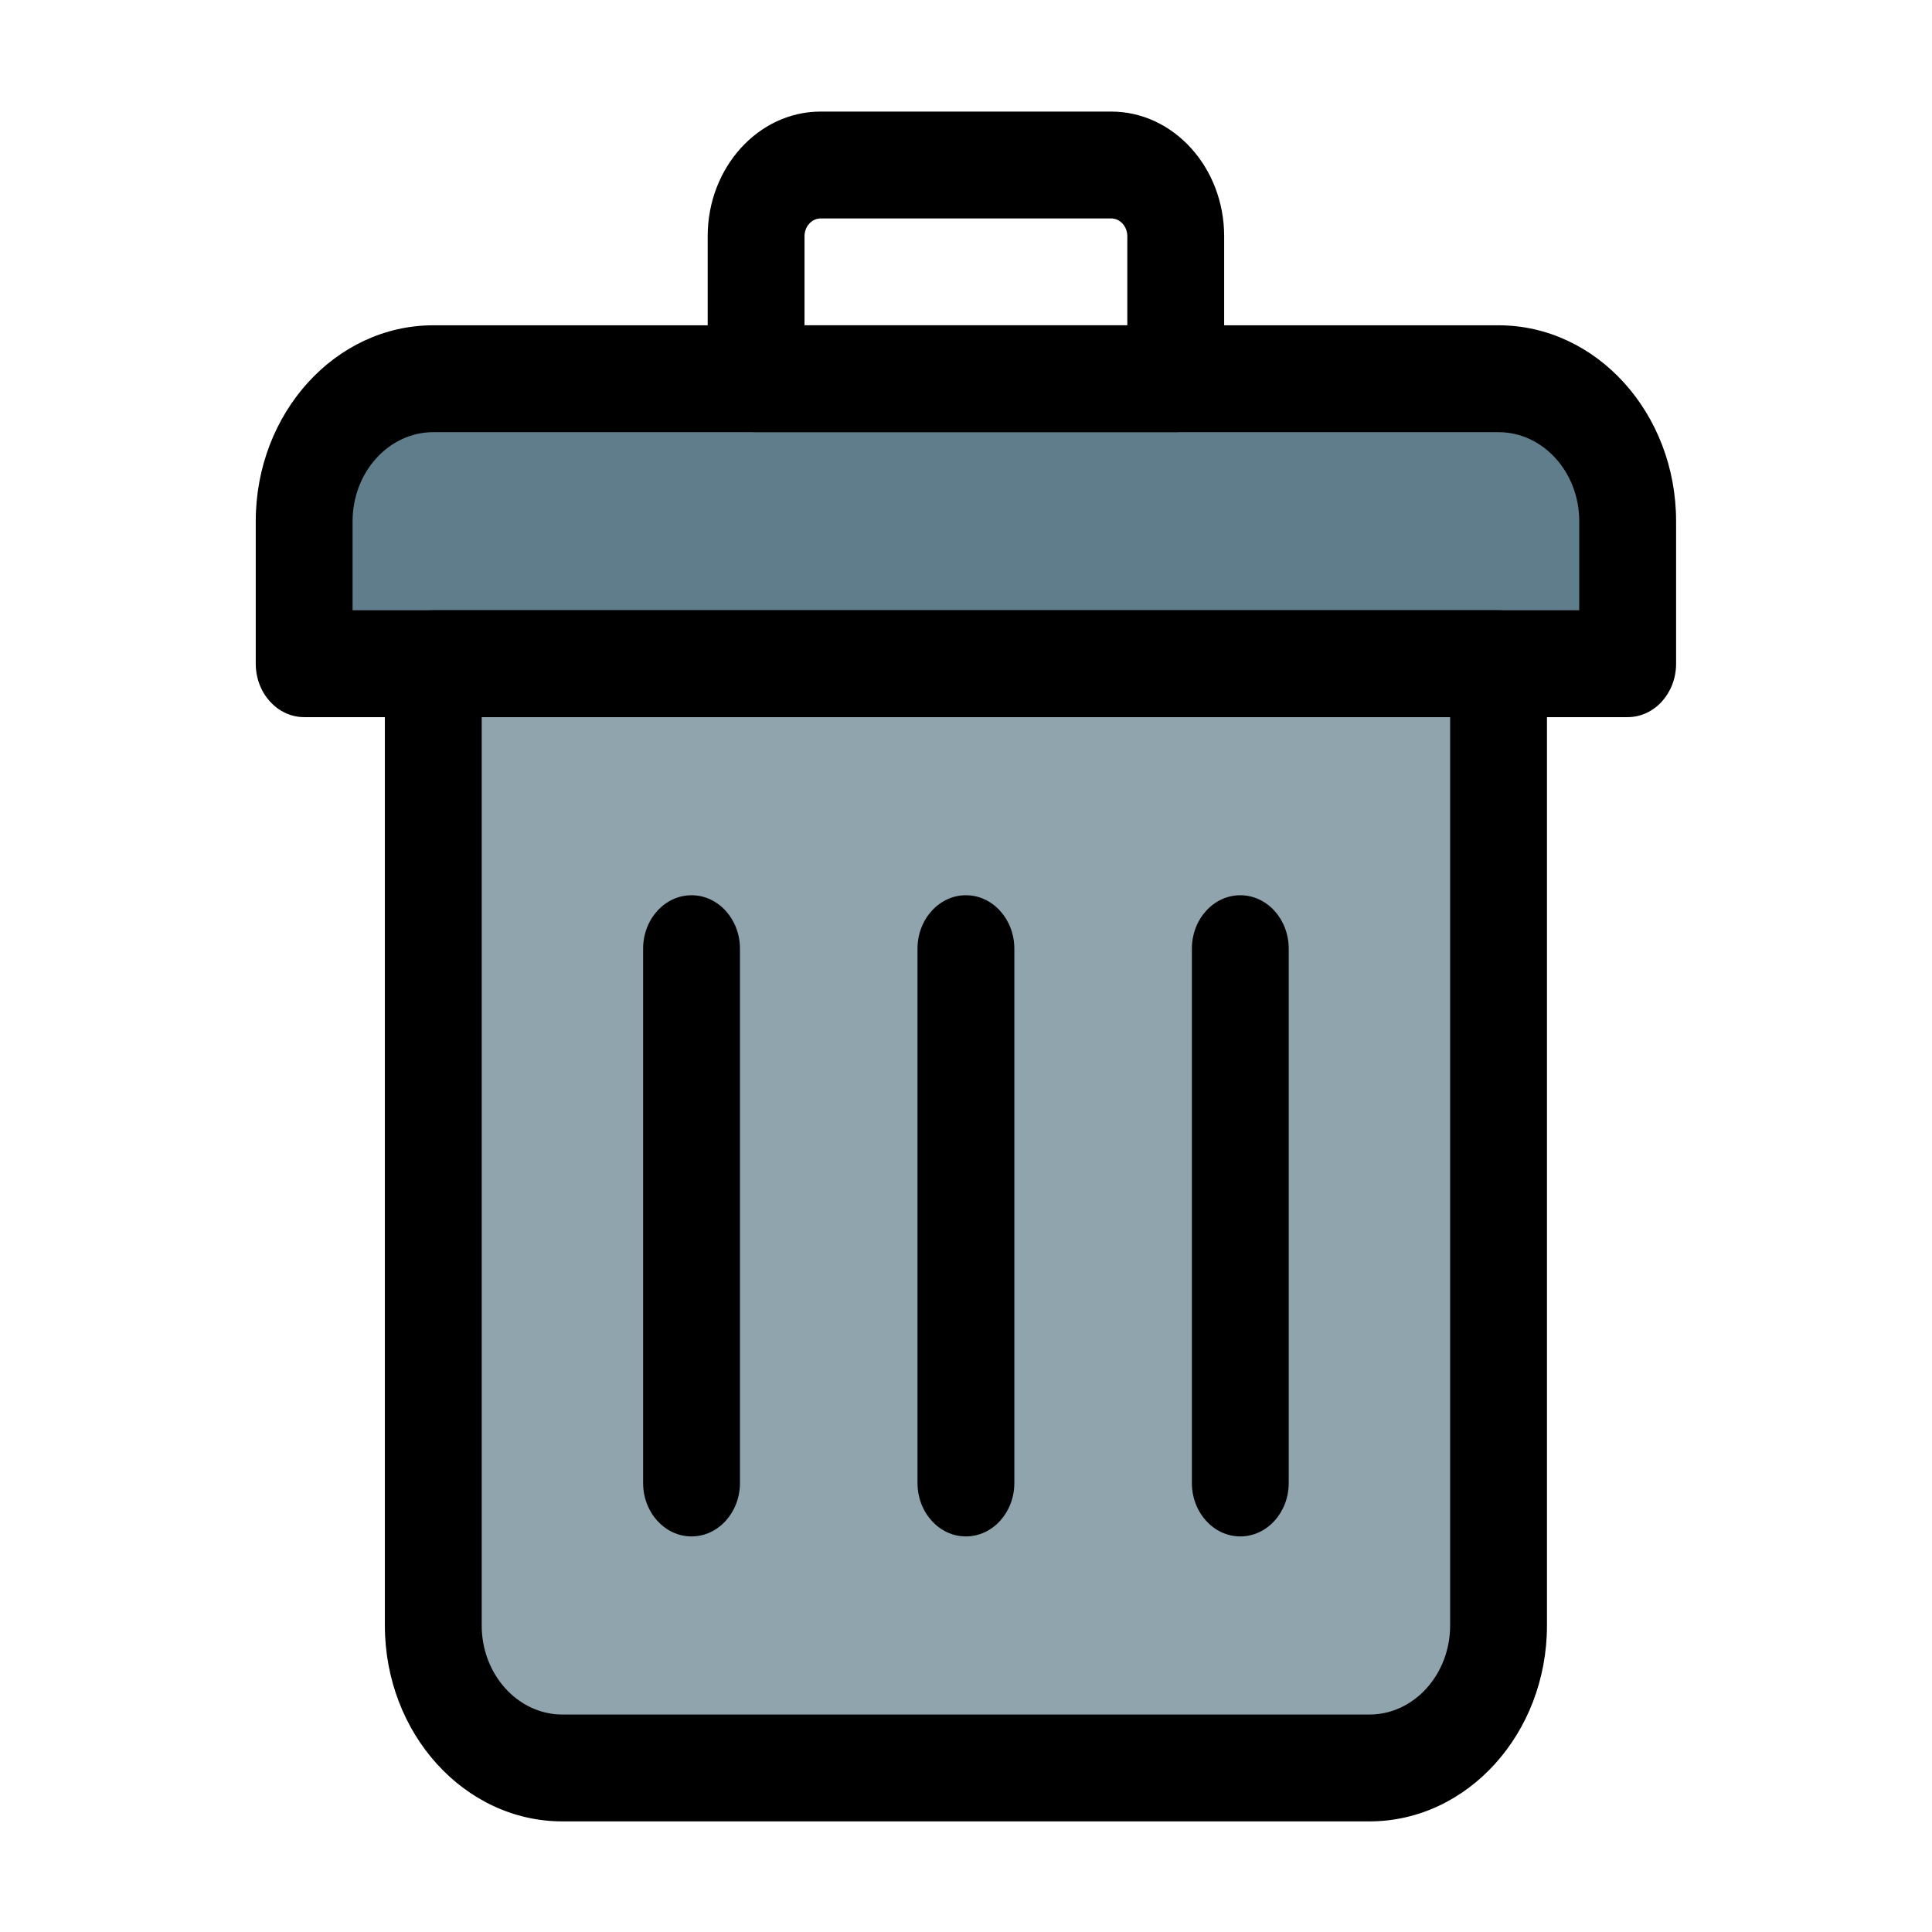 <?xml version="1.0" encoding="UTF-8" standalone="no"?>
<svg
   xmlns:dc="http://purl.org/dc/elements/1.1/"
   xmlns:cc="http://creativecommons.org/ns#"
   xmlns:rdf="http://www.w3.org/1999/02/22-rdf-syntax-ns#"
   xmlns:svg="http://www.w3.org/2000/svg"
   xmlns="http://www.w3.org/2000/svg"
   xmlns:sodipodi="http://sodipodi.sourceforge.net/DTD/sodipodi-0.dtd"
   xmlns:inkscape="http://www.inkscape.org/namespaces/inkscape"
   inkscape:version="1.0 (6e3e5246a0, 2020-05-07)"
   sodipodi:docname="trash.svg"
   version="1.1"
   width="512"
   viewBox="0 0 24 24"
   height="512"
   enable-background="new 0 0 24 24"
   id="_x31__x2C_5_px">
  <defs
     id="defs184" />
  <sodipodi:namedview
     inkscape:current-layer="_x31__x2C_5_px"
     inkscape:window-maximized="1"
     inkscape:window-y="27"
     inkscape:window-x="0"
     inkscape:cy="256"
     inkscape:cx="91.836431"
     inkscape:zoom="1.0507812"
     showgrid="false"
     id="namedview182"
     inkscape:window-height="713"
     inkscape:window-width="1366"
     inkscape:pageshadow="2"
     inkscape:pageopacity="0"
     guidetolerance="10"
     gridtolerance="10"
     objecttolerance="10"
     borderopacity="1"
     bordercolor="#666666"
     pagecolor="#ffffff" />
  <g
     transform="translate(-0.172,0.351)"
     id="g204">
    <g
       id="g151"
       transform="matrix(0.802,0,0,0.885,2.547,1.035)">
      <path
         d="M 18.25,23.25 H 5.75 c -1.105,0 -2,-0.895 -2,-2 V 7.75 h 16.5 v 13.5 c 0,1.105 -0.895,2 -2,2 z"
         fill="#90a4ae"
         id="path149" />
    </g>
    <g
       id="g155"
       transform="matrix(0.802,0,0,0.885,2.547,1.035)">
      <path
         d="M 22.25,7.75 H 1.75 v -2 c 0,-1.105 0.895,-2 2,-2 h 16.5 c 1.105,0 2,0.895 2,2 z"
         fill="#607d8b"
         id="path153" />
    </g>
    <g
       id="g159"
       transform="matrix(0.802,0,0,0.885,2.547,1.035)">
      <path
         d="M 18.25,24 H 5.75 C 4.233,24 3,22.767 3,21.25 V 7.75 C 3,7.336 3.336,7 3.75,7 h 16.5 C 20.664,7 21,7.336 21,7.75 v 13.5 C 21,22.767 19.767,24 18.25,24 Z M 4.5,8.5 v 12.75 c 0,0.689 0.561,1.25 1.25,1.25 h 12.5 c 0.689,0 1.25,-0.561 1.25,-1.25 V 8.5 Z"
         id="path157" />
    </g>
    <g
       id="g163"
       transform="matrix(0.802,0,0,0.885,2.547,1.035)">
      <path
         d="M 22.25,8.5 H 1.75 C 1.336,8.5 1,8.164 1,7.75 v -2 C 1,4.233 2.233,3 3.75,3 h 16.5 C 21.767,3 23,4.233 23,5.75 v 2 C 23,8.164 22.664,8.5 22.25,8.5 Z M 2.5,7 h 19 V 5.75 C 21.5,5.061 20.939,4.5 20.25,4.5 H 3.75 C 3.061,4.5 2.5,5.061 2.5,5.75 Z"
         id="path161" />
    </g>
    <g
       id="g167"
       transform="matrix(0.802,0,0,0.885,2.547,1.035)">
      <path
         d="M 15.25,4.5 H 8.75 C 8.336,4.5 8,4.164 8,3.75 v -2 C 8,0.785 8.785,0 9.75,0 h 4.5 C 15.215,0 16,0.785 16,1.75 v 2 C 16,4.164 15.664,4.5 15.25,4.5 Z M 9.5,3 h 5 V 1.75 C 14.5,1.612 14.388,1.5 14.25,1.5 H 9.75 C 9.612,1.5 9.5,1.612 9.5,1.75 Z"
         id="path165" />
    </g>
    <g
       id="g171"
       transform="matrix(0.802,0,0,0.885,2.547,1.035)">
      <path
         d="M 7.75,20 C 7.336,20 7,19.664 7,19.25 v -7.5 C 7,11.336 7.336,11 7.75,11 8.164,11 8.5,11.336 8.5,11.75 v 7.5 C 8.5,19.664 8.164,20 7.75,20 Z"
         id="path169" />
    </g>
    <g
       id="g175"
       transform="matrix(0.802,0,0,0.885,2.547,1.035)">
      <path
         d="m 12,20 c -0.414,0 -0.75,-0.336 -0.75,-0.75 v -7.5 C 11.25,11.336 11.586,11 12,11 c 0.414,0 0.75,0.336 0.75,0.75 v 7.5 C 12.75,19.664 12.414,20 12,20 Z"
         id="path173" />
    </g>
    <g
       id="g179"
       transform="matrix(0.802,0,0,0.885,2.547,1.035)">
      <path
         d="M 16.25,20 C 15.836,20 15.5,19.664 15.5,19.25 v -7.5 C 15.5,11.336 15.836,11 16.25,11 16.664,11 17,11.336 17,11.75 v 7.5 C 17,19.664 16.664,20 16.25,20 Z"
         id="path177" />
    </g>
  </g>
</svg>
